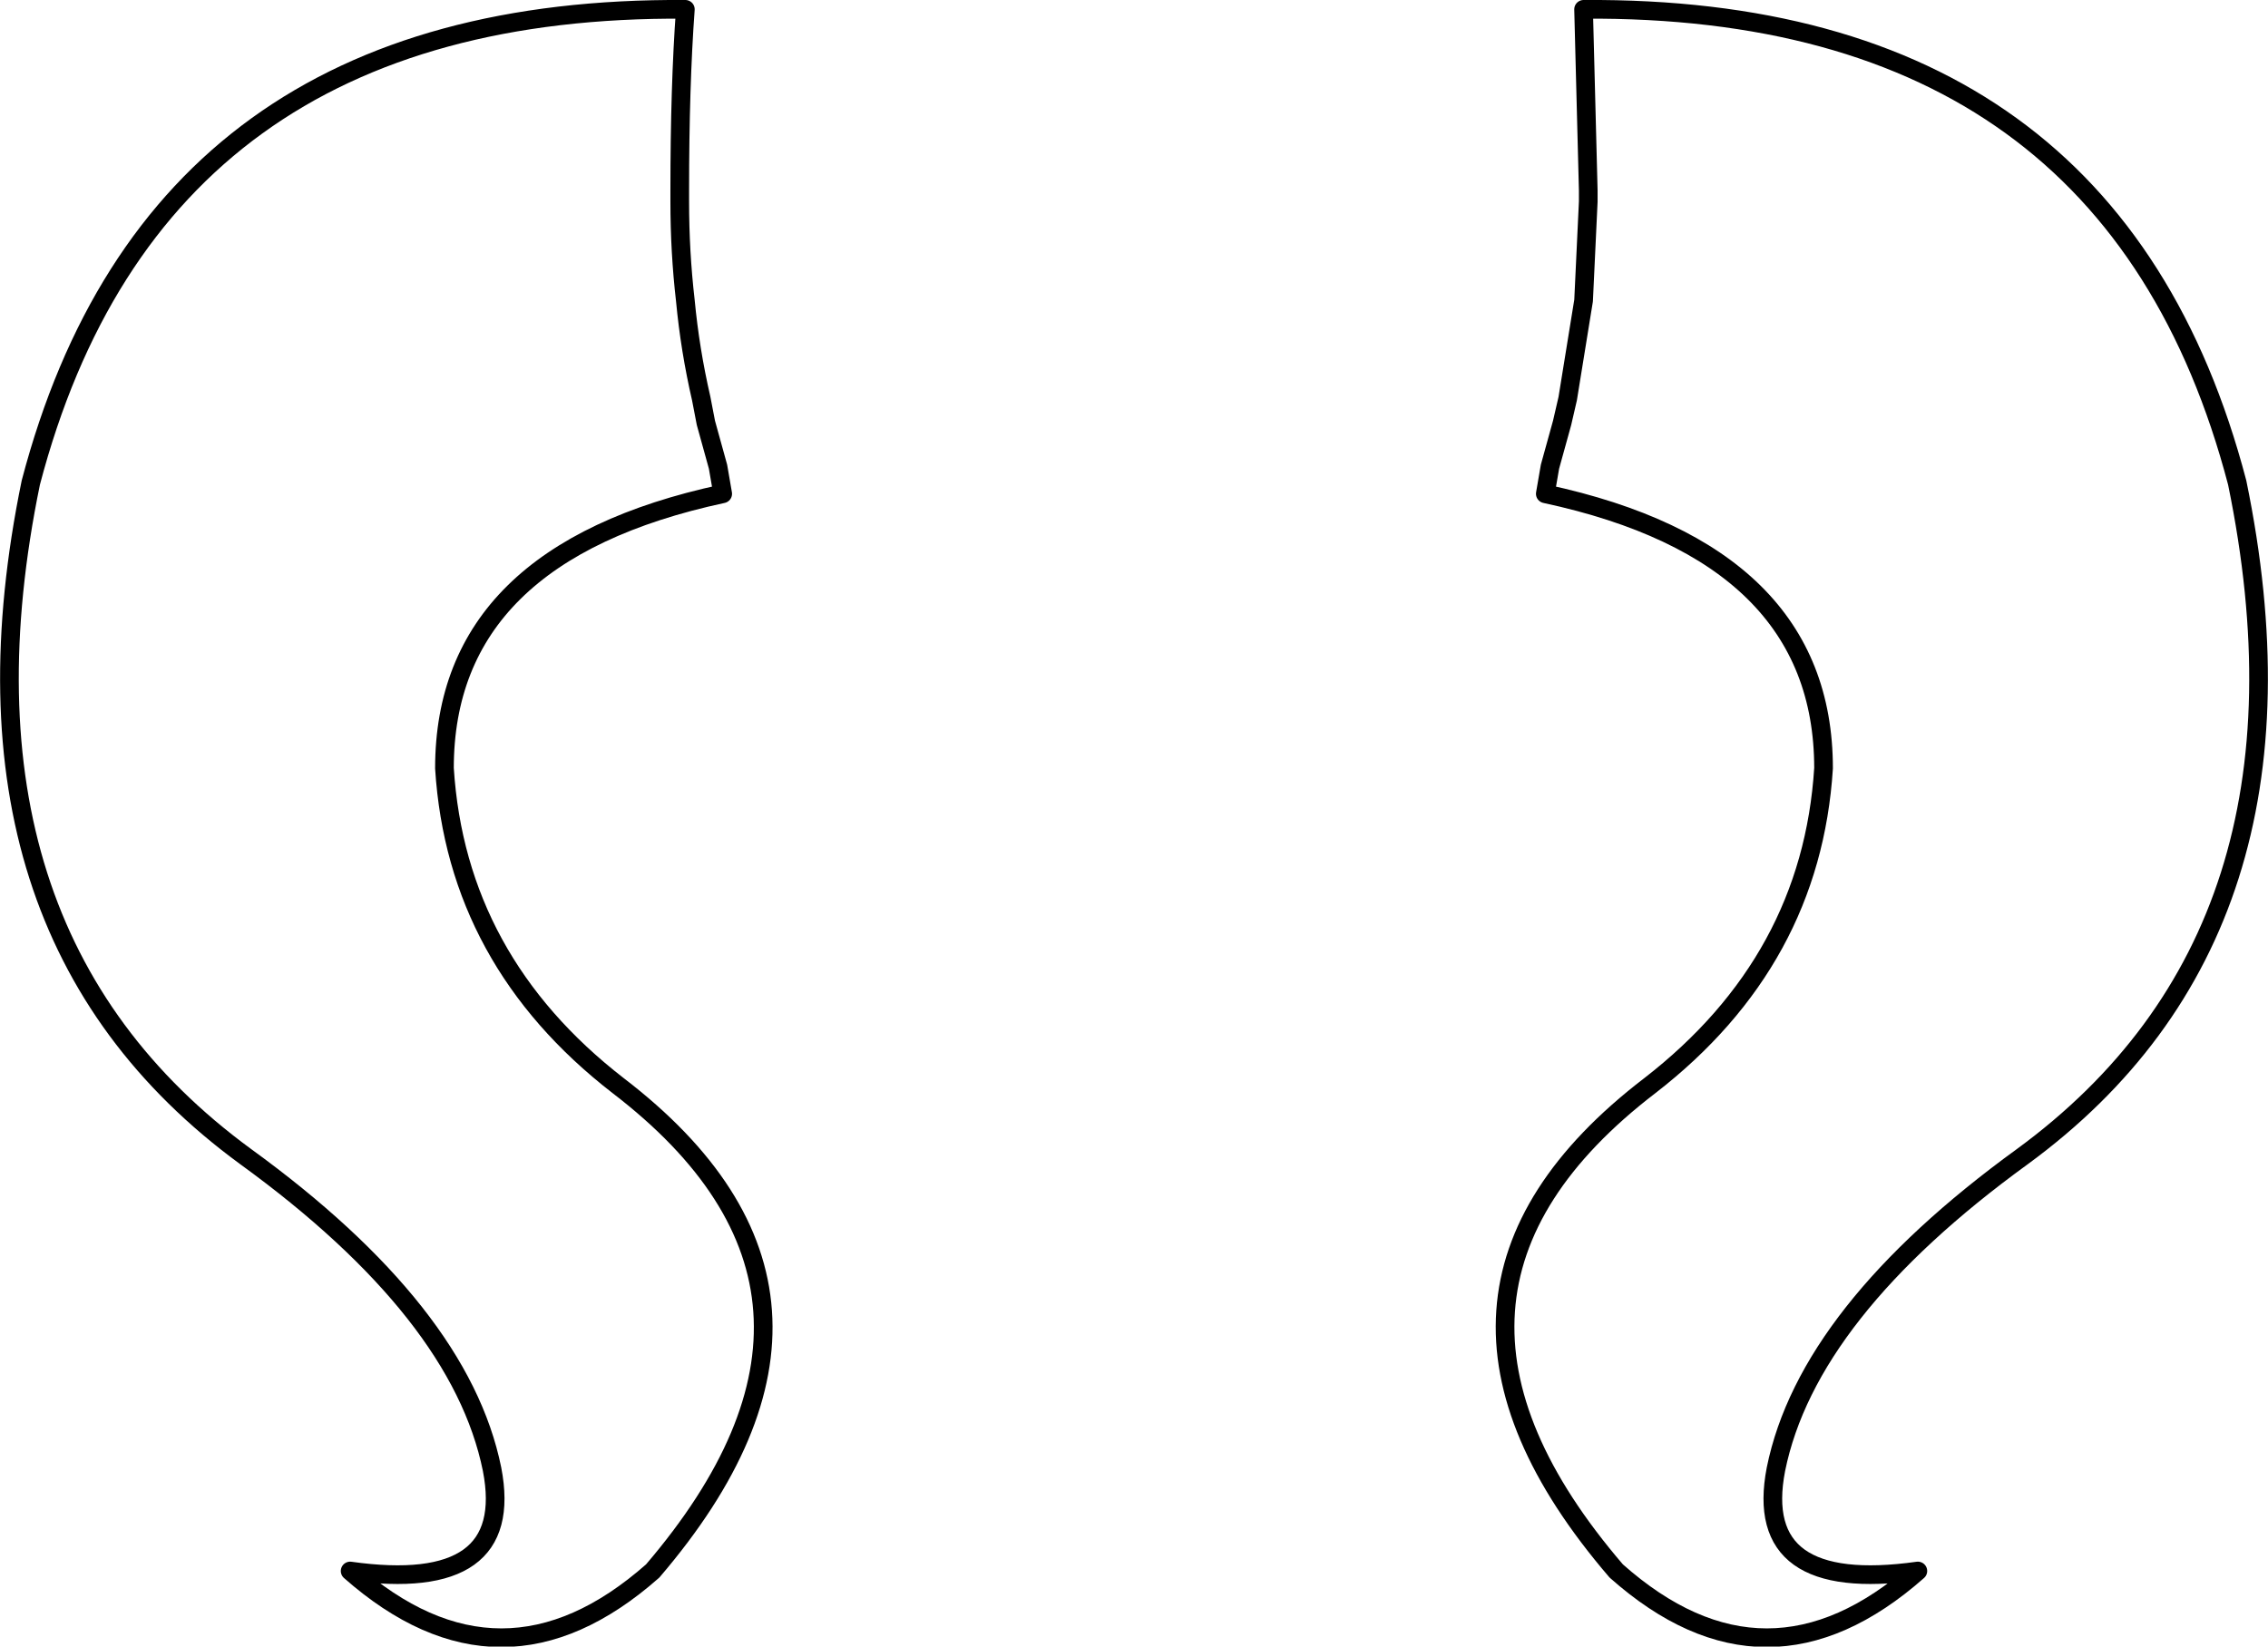 <?xml version="1.0" encoding="UTF-8" standalone="no"?>
<svg xmlns:xlink="http://www.w3.org/1999/xlink" height="88.2px" width="121.45px" xmlns="http://www.w3.org/2000/svg">
  <g transform="matrix(1.0, 0.0, 0.0, 1.0, -339.25, -121.6)">
    <path d="M375.95 122.1 Q347.6 121.9 340.9 147.45 335.95 171.5 352.4 183.55 363.9 191.9 365.6 200.3 366.9 207.0 358.0 205.75 366.1 212.9 374.2 205.75 386.9 190.9 372.35 179.75 363.7 173.05 363.05 162.75 363.05 151.25 377.95 148.05 L377.7 146.6 377.05 144.25 376.8 142.95 Q376.2 140.35 375.95 137.7 375.65 135.1 375.65 132.4 L375.65 132.1 375.65 131.8 Q375.65 126.2 375.95 122.1 M424.05 122.1 Q452.35 121.9 459.05 147.45 464.0 171.5 447.55 183.55 436.05 191.9 434.35 200.3 433.05 207.0 441.95 205.75 433.85 212.9 425.8 205.75 413.05 190.9 427.6 179.75 436.25 173.05 436.9 162.75 436.9 151.25 422.0 148.05 L422.25 146.6 422.9 144.25 423.2 142.95 424.05 137.7 424.3 132.4 424.3 132.1 424.3 131.8 424.05 122.1" fill="none" stroke="#000000" stroke-linecap="round" stroke-linejoin="round" stroke-width="1.0"/>
  </g>
</svg>
